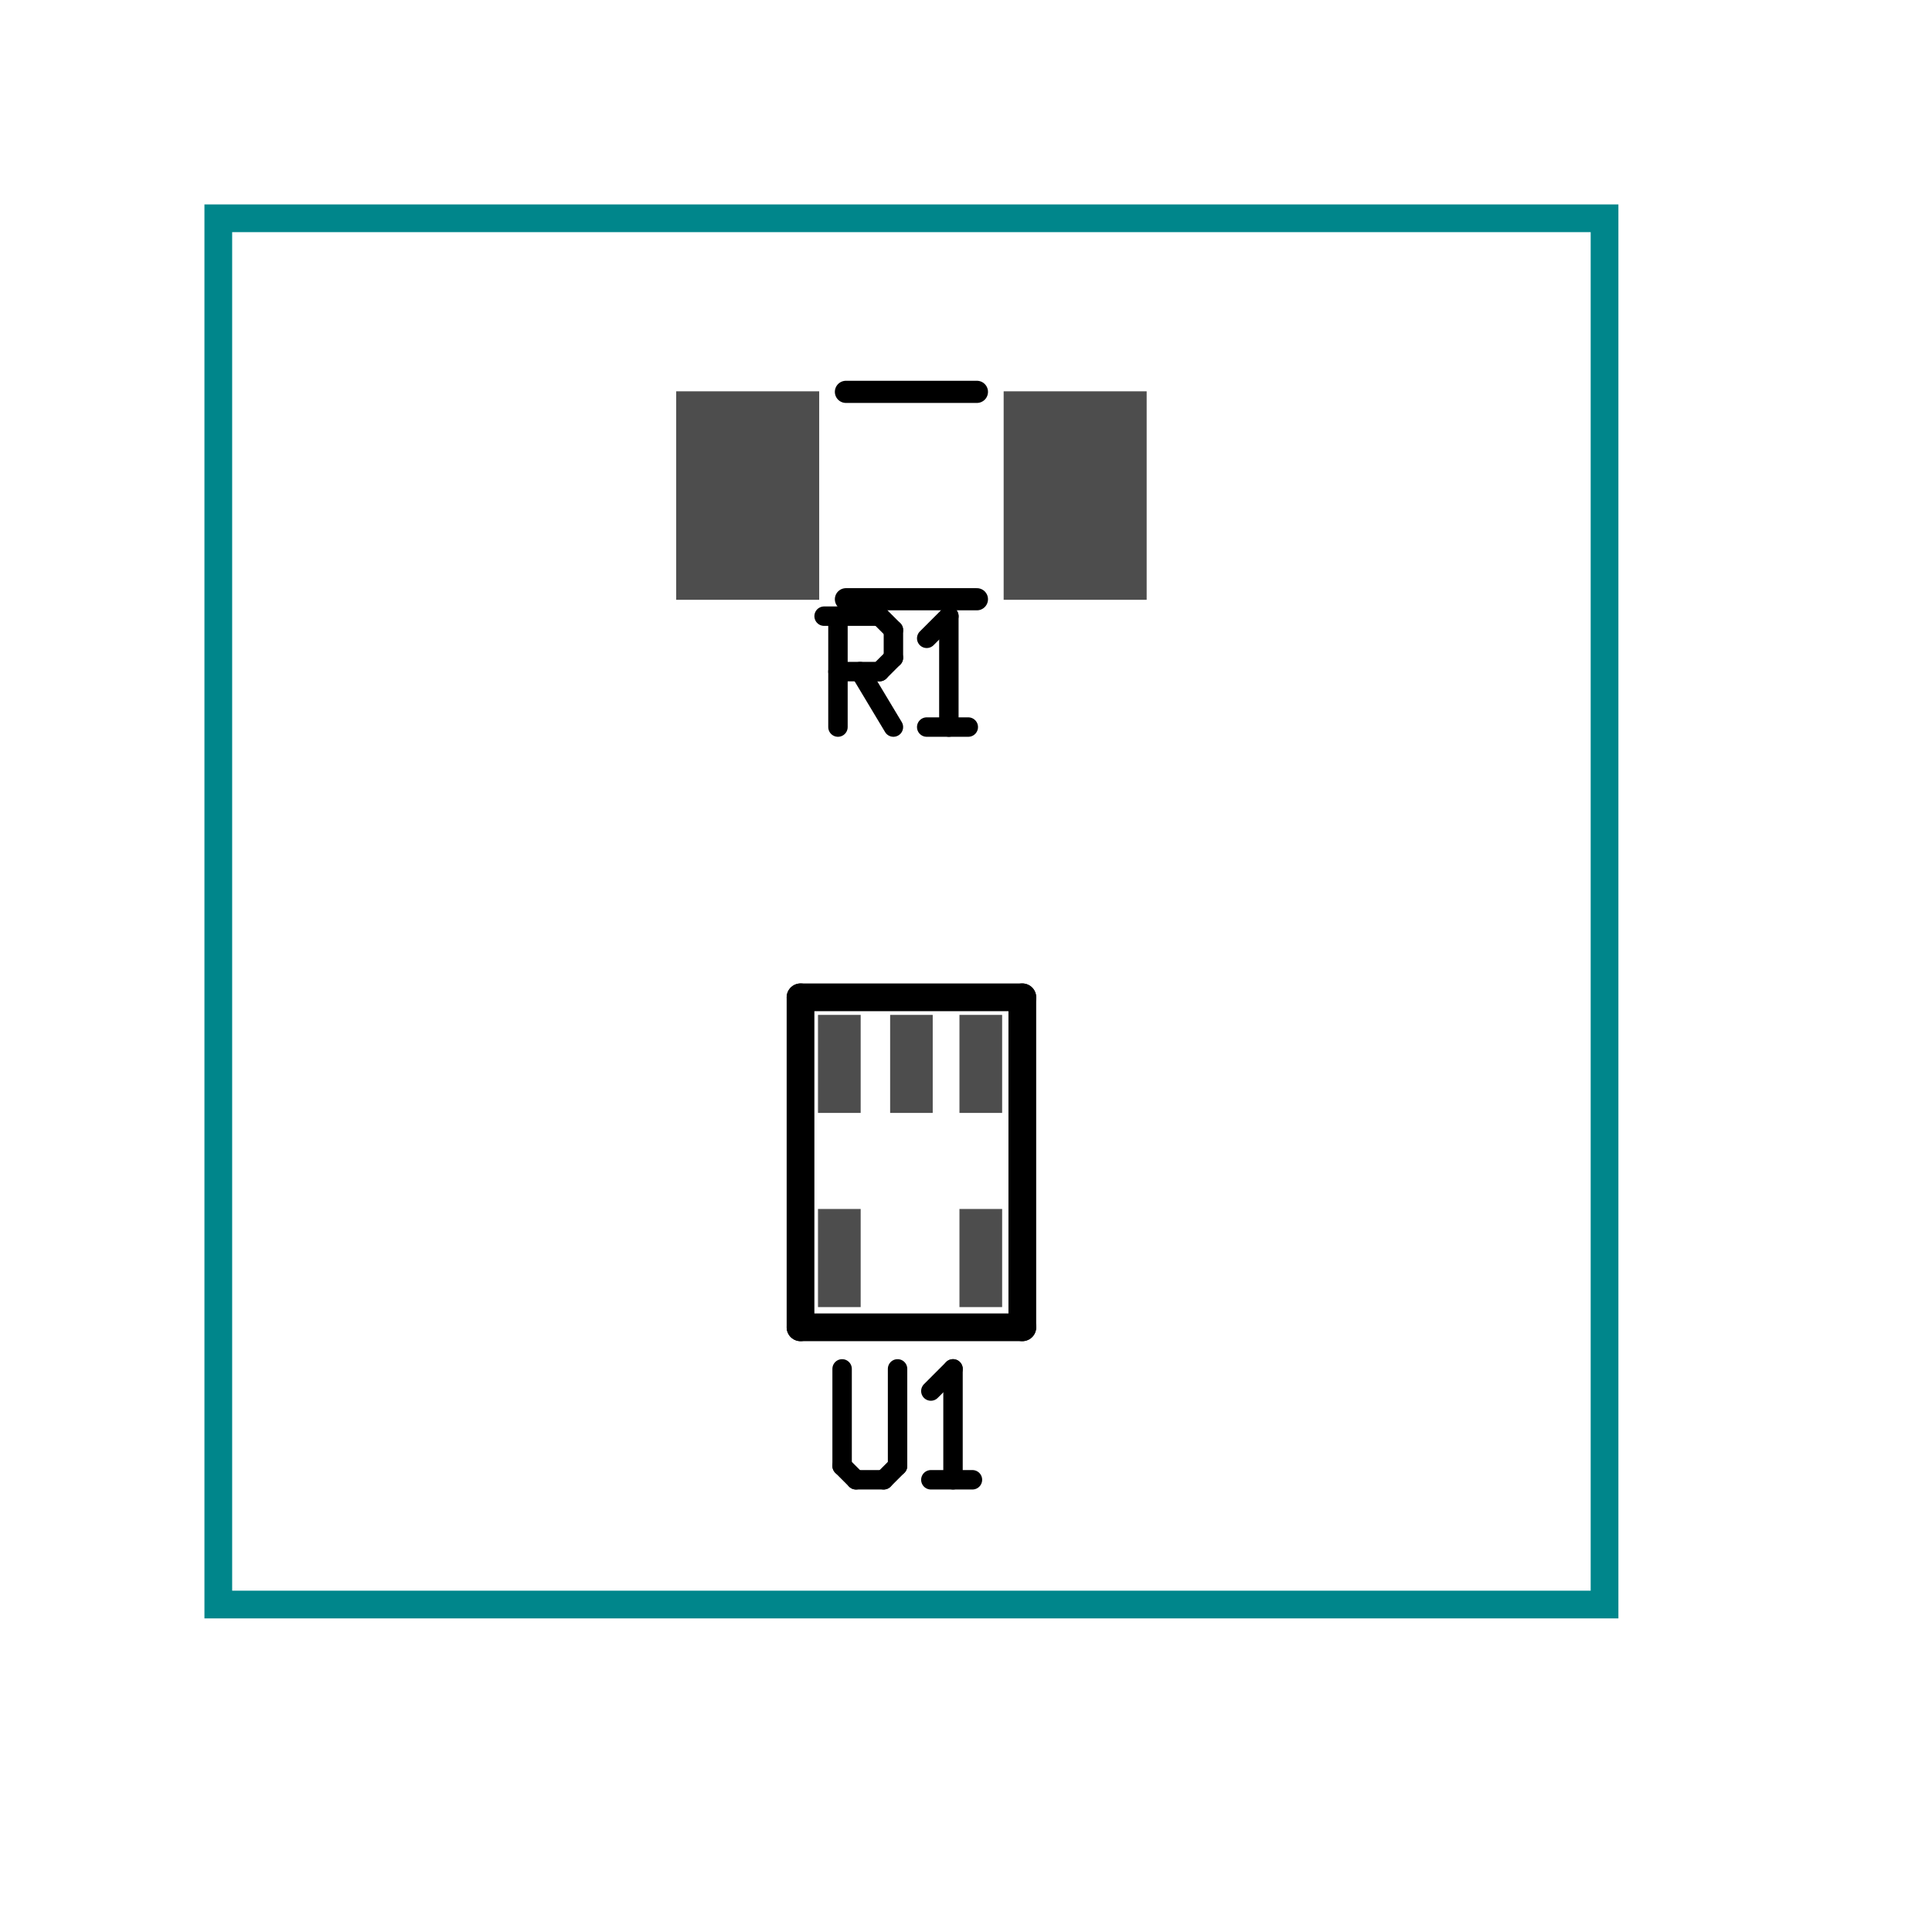 <?xml version="1.0"?>
<svg xmlns="http://www.w3.org/2000/svg" xmlns:xlink="http://www.w3.org/1999/xlink" version="1.0" width="1625.6" height="1625.6" viewBox="-2 -2 17.7 17.7">
<g id="layer_9_outline">
<!--normal-->
 <rect x="0" y="0" width="12.7" height="12.7" stroke-width="0.254" stroke="#00868b" stroke-linecap="round" fill="none"/>
</g>
<g id="layer_7_group7">
</g>
<g id="layer_5_group5">
</g>
<g id="layer_10_bottom">
</g>
<g id="layer_3_top">
<!--normal-->
 <polygon points="5.5,1.59 4.2,1.59 4.2,3.49 5.5,3.49 " stroke-width="0.010" stroke="#4d4d4d" fill="#4d4d4d"/>
 <polygon points="8.5,1.59 7.2,1.59 7.2,3.49 8.5,3.49 " stroke-width="0.010" stroke="#4d4d4d" fill="#4d4d4d"/>
 <polygon points="5.88,9.081 5.499,9.081 5.499,9.97 5.88,9.97 " stroke-width="0.010" stroke="#4d4d4d" fill="#4d4d4d"/>
 <polygon points="7.176,9.081 6.795,9.081 6.795,9.97 7.176,9.97 " stroke-width="0.010" stroke="#4d4d4d" fill="#4d4d4d"/>
 <polygon points="7.176,7.303 6.795,7.303 6.795,8.191 7.176,8.191 " stroke-width="0.010" stroke="#4d4d4d" fill="#4d4d4d"/>
 <polygon points="6.54,7.303 6.16,7.303 6.16,8.191 6.54,8.191 " stroke-width="0.010" stroke="#4d4d4d" fill="#4d4d4d"/>
 <polygon points="5.88,7.303 5.499,7.303 5.499,8.191 5.88,8.191 " stroke-width="0.010" stroke="#4d4d4d" fill="#4d4d4d"/>
</g>
<g id="layer_1_topsilk">
<!--normal-->
 <line x1="5.75" y1="1.59" x2="6.95" y2="1.59" stroke-width="0.203" stroke="#000000" stroke-linecap="round"/>
 <line x1="5.75" y1="3.49" x2="6.95" y2="3.49" stroke-width="0.203" stroke="#000000" stroke-linecap="round"/>
 <line x1="5.334" y1="7.137" x2="5.334" y2="10.16" stroke-width="0.254" stroke="#000000" stroke-linecap="round"/>
 <line x1="5.334" y1="10.16" x2="7.366" y2="10.16" stroke-width="0.254" stroke="#000000" stroke-linecap="round"/>
 <line x1="7.366" y1="10.16" x2="7.366" y2="7.137" stroke-width="0.254" stroke="#000000" stroke-linecap="round"/>
 <line x1="7.366" y1="7.137" x2="5.334" y2="7.137" stroke-width="0.254" stroke="#000000" stroke-linecap="round"/>
 <line x1="5.55" y1="3.645" x2="6.058" y2="3.645" stroke-width="0.178" stroke="#000000" stroke-linecap="round"/>
 <line x1="6.058" y1="3.645" x2="6.185" y2="3.772" stroke-width="0.178" stroke="#000000" stroke-linecap="round"/>
 <line x1="6.185" y1="3.772" x2="6.185" y2="4.026" stroke-width="0.178" stroke="#000000" stroke-linecap="round"/>
 <line x1="6.058" y1="4.153" x2="6.185" y2="4.026" stroke-width="0.178" stroke="#000000" stroke-linecap="round"/>
 <line x1="5.677" y1="4.153" x2="6.058" y2="4.153" stroke-width="0.178" stroke="#000000" stroke-linecap="round"/>
 <line x1="5.677" y1="3.645" x2="5.677" y2="4.661" stroke-width="0.178" stroke="#000000" stroke-linecap="round"/>
 <line x1="5.88" y1="4.153" x2="6.185" y2="4.661" stroke-width="0.178" stroke="#000000" stroke-linecap="round"/>
 <line x1="6.49" y1="3.848" x2="6.693" y2="3.645" stroke-width="0.178" stroke="#000000" stroke-linecap="round"/>
 <line x1="6.693" y1="3.645" x2="6.693" y2="4.661" stroke-width="0.178" stroke="#000000" stroke-linecap="round"/>
 <line x1="6.49" y1="4.661" x2="6.871" y2="4.661" stroke-width="0.178" stroke="#000000" stroke-linecap="round"/>
 <line x1="5.715" y1="10.541" x2="5.715" y2="11.43" stroke-width="0.178" stroke="#000000" stroke-linecap="round"/>
 <line x1="5.715" y1="11.43" x2="5.842" y2="11.557" stroke-width="0.178" stroke="#000000" stroke-linecap="round"/>
 <line x1="5.842" y1="11.557" x2="6.096" y2="11.557" stroke-width="0.178" stroke="#000000" stroke-linecap="round"/>
 <line x1="6.096" y1="11.557" x2="6.223" y2="11.43" stroke-width="0.178" stroke="#000000" stroke-linecap="round"/>
 <line x1="6.223" y1="10.541" x2="6.223" y2="11.43" stroke-width="0.178" stroke="#000000" stroke-linecap="round"/>
 <line x1="6.528" y1="10.744" x2="6.731" y2="10.541" stroke-width="0.178" stroke="#000000" stroke-linecap="round"/>
 <line x1="6.731" y1="10.541" x2="6.731" y2="11.557" stroke-width="0.178" stroke="#000000" stroke-linecap="round"/>
 <line x1="6.528" y1="11.557" x2="6.909" y2="11.557" stroke-width="0.178" stroke="#000000" stroke-linecap="round"/>
</g>
</svg>
